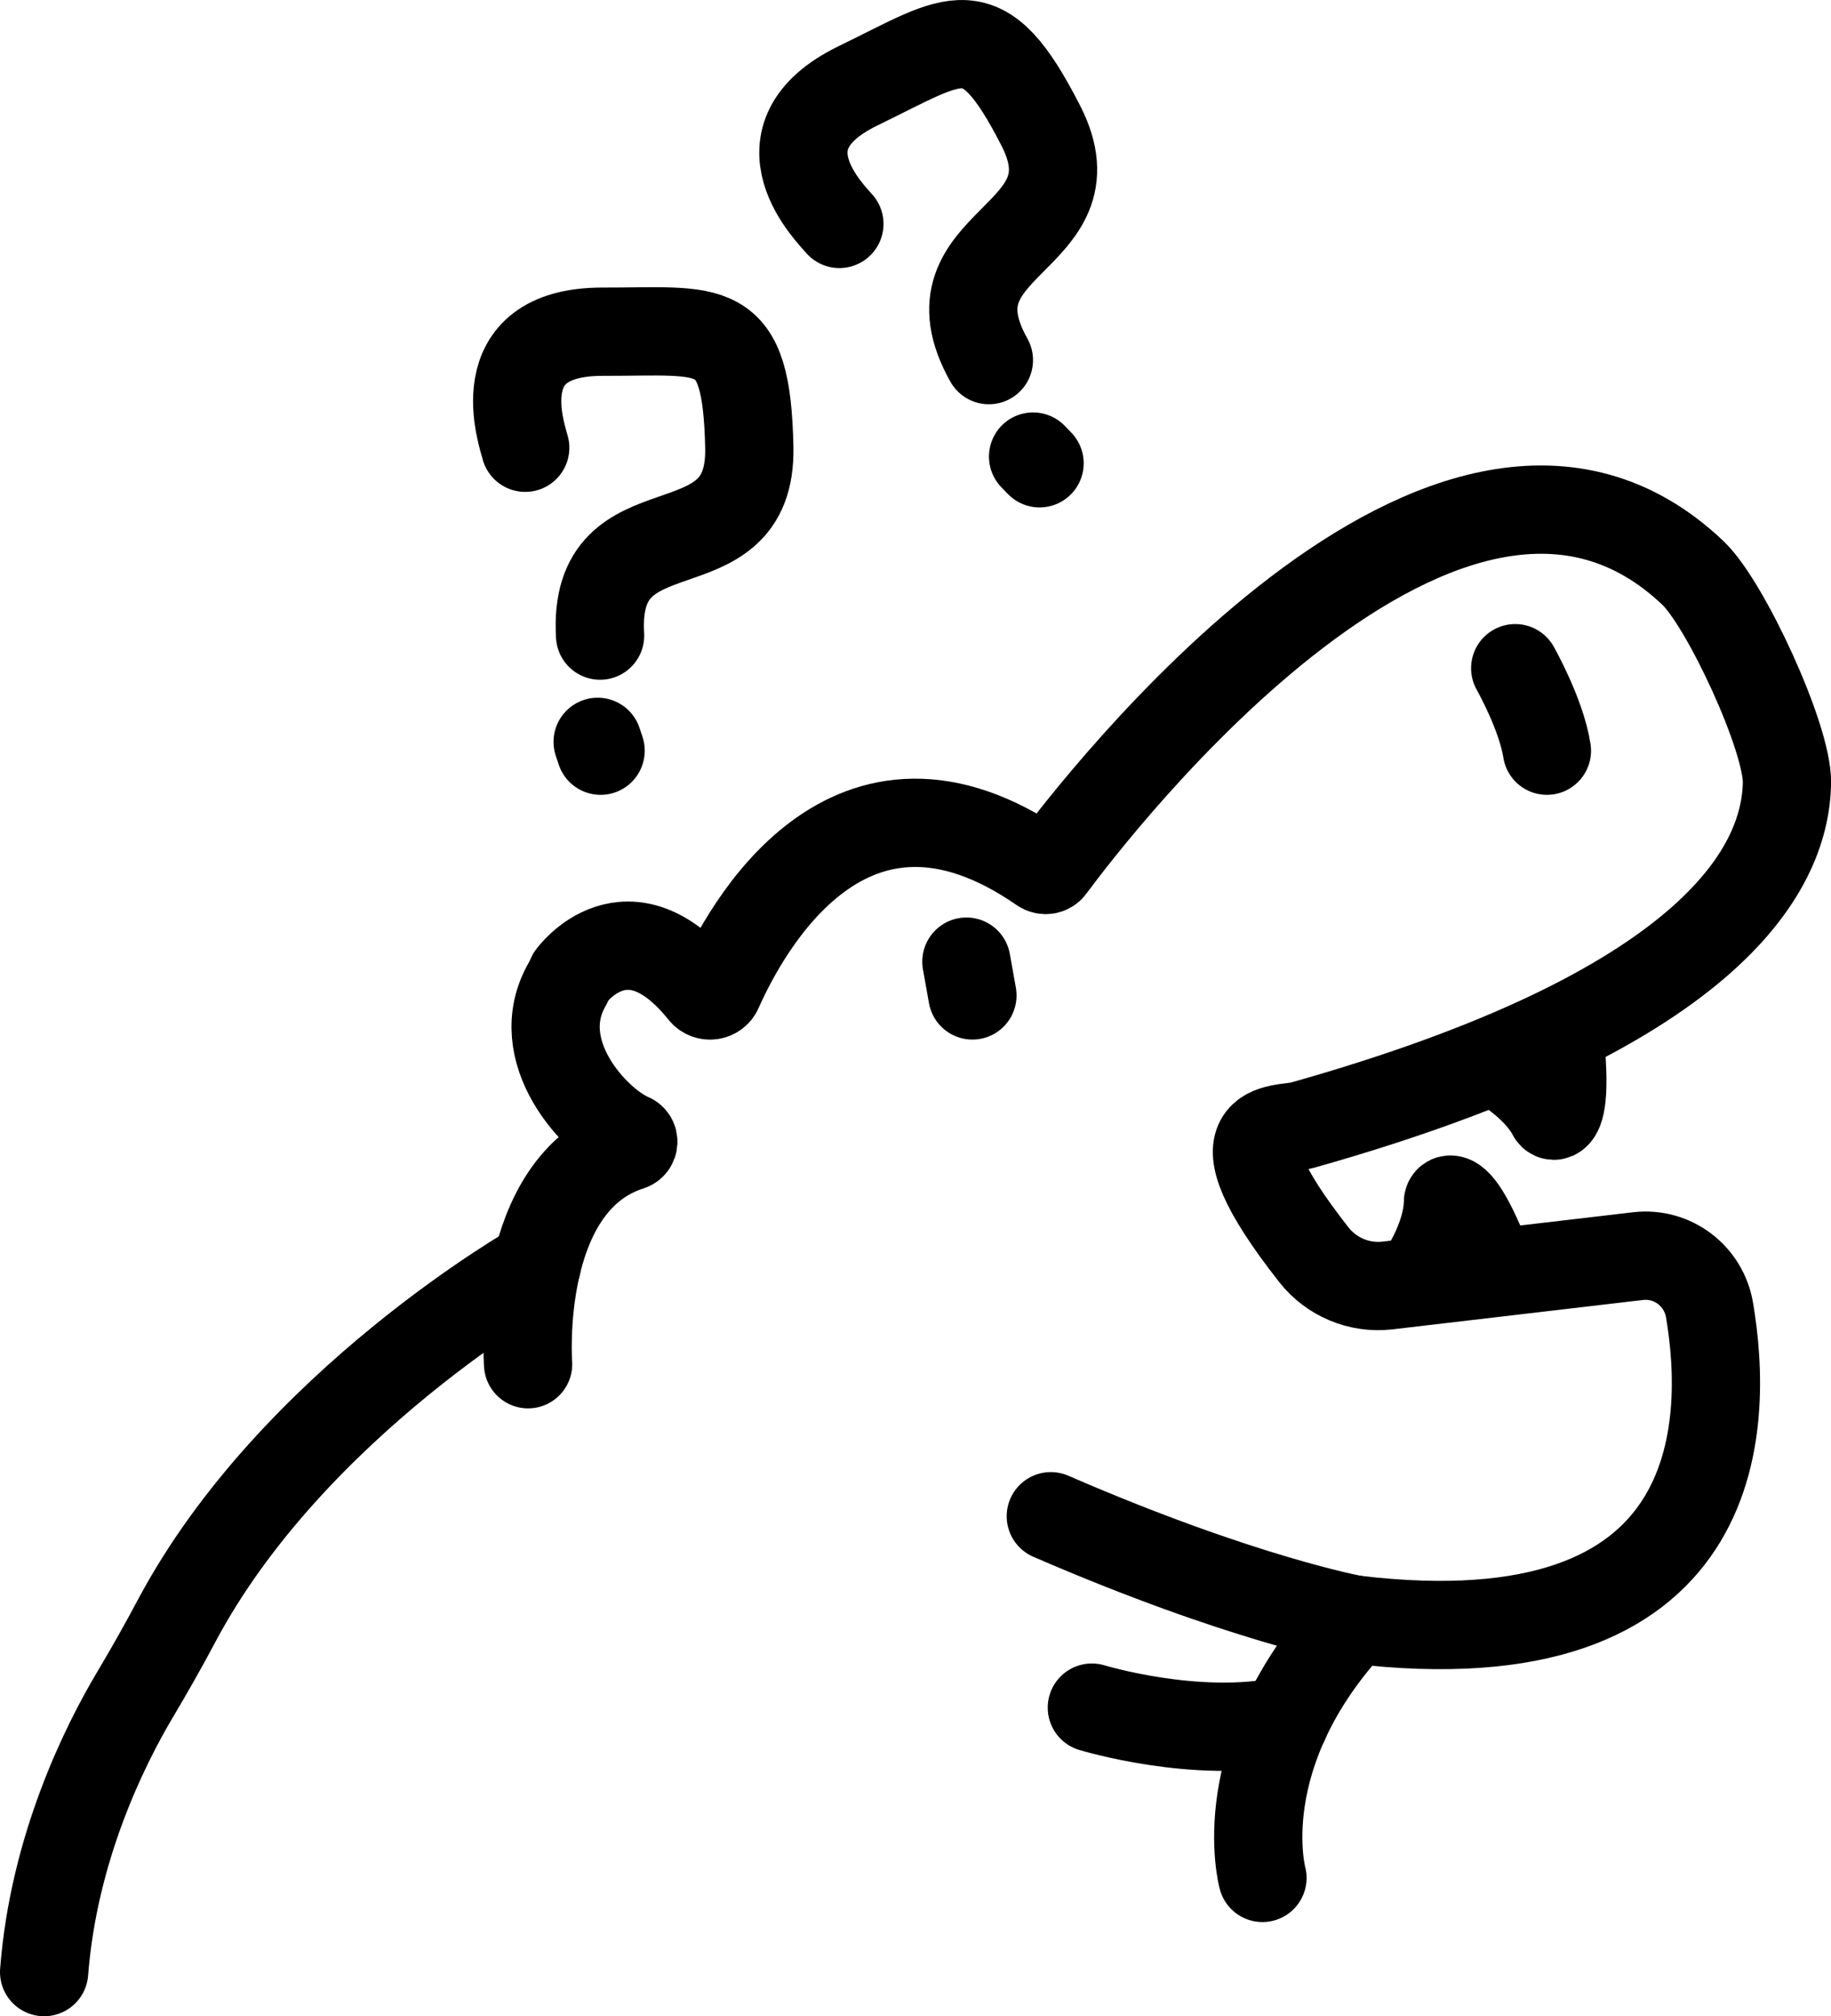<?xml version="1.0" encoding="UTF-8"?><svg id="Layer_2" xmlns="http://www.w3.org/2000/svg" viewBox="0 0 248.98 274.01"><g id="Layer_1-2"><path d="m71.81,185.4s-1.82-24.58,13.84-29.6c.59-.19.64-.99.07-1.23-4.69-1.98-13.88-11.72-8.56-20.86" fill="none" stroke="#000" stroke-linecap="round" stroke-miterlimit="10" stroke-width="12"/><path d="m77.68,132.64s7.65-10.58,17.89,2.17c.58.73,1.72.6,2.1-.25,3.59-8.08,17.71-34.7,43.97-16.5.42.29.98.21,1.28-.2,5.82-7.88,54.39-71.28,87.3-39.98,4.43,4.21,12.87,22.39,12.77,28.5-.2,12.17-10.95,31.06-65.91,46.54-3.04.86-13.01-1,1.56,17.58,2.39,3.05,6.19,4.65,10.04,4.2l34.05-3.99c4.68-.55,8.94,2.67,9.73,7.32,2.68,15.76,2.29,48.12-48.29,42.07,0,0-15.33-2.78-41.28-14.04" fill="none" stroke="#000" stroke-linecap="round" stroke-miterlimit="10" stroke-width="12"/><path d="m171.67,255.21s-4.64-16.77,12.49-35.12" fill="none" stroke="#000" stroke-linecap="round" stroke-miterlimit="10" stroke-width="12"/><path d="m148.47,232.07s14.28,4.35,26.27,1.79" fill="none" stroke="#000" stroke-linecap="round" stroke-miterlimit="10" stroke-width="12"/><path d="m193.73,172.63s3.12-4.76,3.16-9.26c0-.17.12-.33.28-.34.59-.05,2.14.84,5.21,8.73" stroke="#000" stroke-linecap="round" stroke-miterlimit="10" stroke-width="12"/><path d="m72.99,171.93s-33.19,18.7-48.98,48.36c-1.79,3.37-3.67,6.69-5.63,9.98-4.13,6.93-11.08,20.86-12.38,37.74" fill="none" stroke="#000" stroke-linecap="round" stroke-miterlimit="10" stroke-width="12"/><line x1="131.41" y1="130.69" x2="132.23" y2="135.28" stroke="#000" stroke-linecap="round" stroke-miterlimit="10" stroke-width="12"/><path d="m206.04,90.81s3.55,6.26,4.31,11.21" stroke="#000" stroke-linecap="round" stroke-miterlimit="10" stroke-width="12"/><path d="m203.93,144.64s4.98,2.8,7.07,6.79c.08.15.25.24.41.17.55-.23,1.55-1.74.72-10.18" stroke="#000" stroke-linecap="round" stroke-miterlimit="10" stroke-width="12"/><path d="m71.42,60.85c-.35-1.5-5.61-15.8,10.54-15.77,15.03.03,19.58-1.88,19.93,15.77.34,17.65-21.41,6.76-20.29,25.53" fill="none" stroke="#000" stroke-linecap="round" stroke-miterlimit="10" stroke-width="12"/><line x1="81.27" y1="100.82" x2="81.67" y2="102.02" stroke="#000" stroke-linecap="round" stroke-miterlimit="10" stroke-width="12"/><path d="m114.14,30.43c-.98-1.2-11.96-11.75,2.58-18.79,13.53-6.56,16.79-10.26,24.82,5.46,8.03,15.72-16.29,15.45-7.07,31.84" fill="none" stroke="#000" stroke-linecap="round" stroke-miterlimit="10" stroke-width="12"/><line x1="140.48" y1="62.05" x2="141.36" y2="62.96" stroke="#000" stroke-linecap="round" stroke-miterlimit="10" stroke-width="12"/></g></svg>